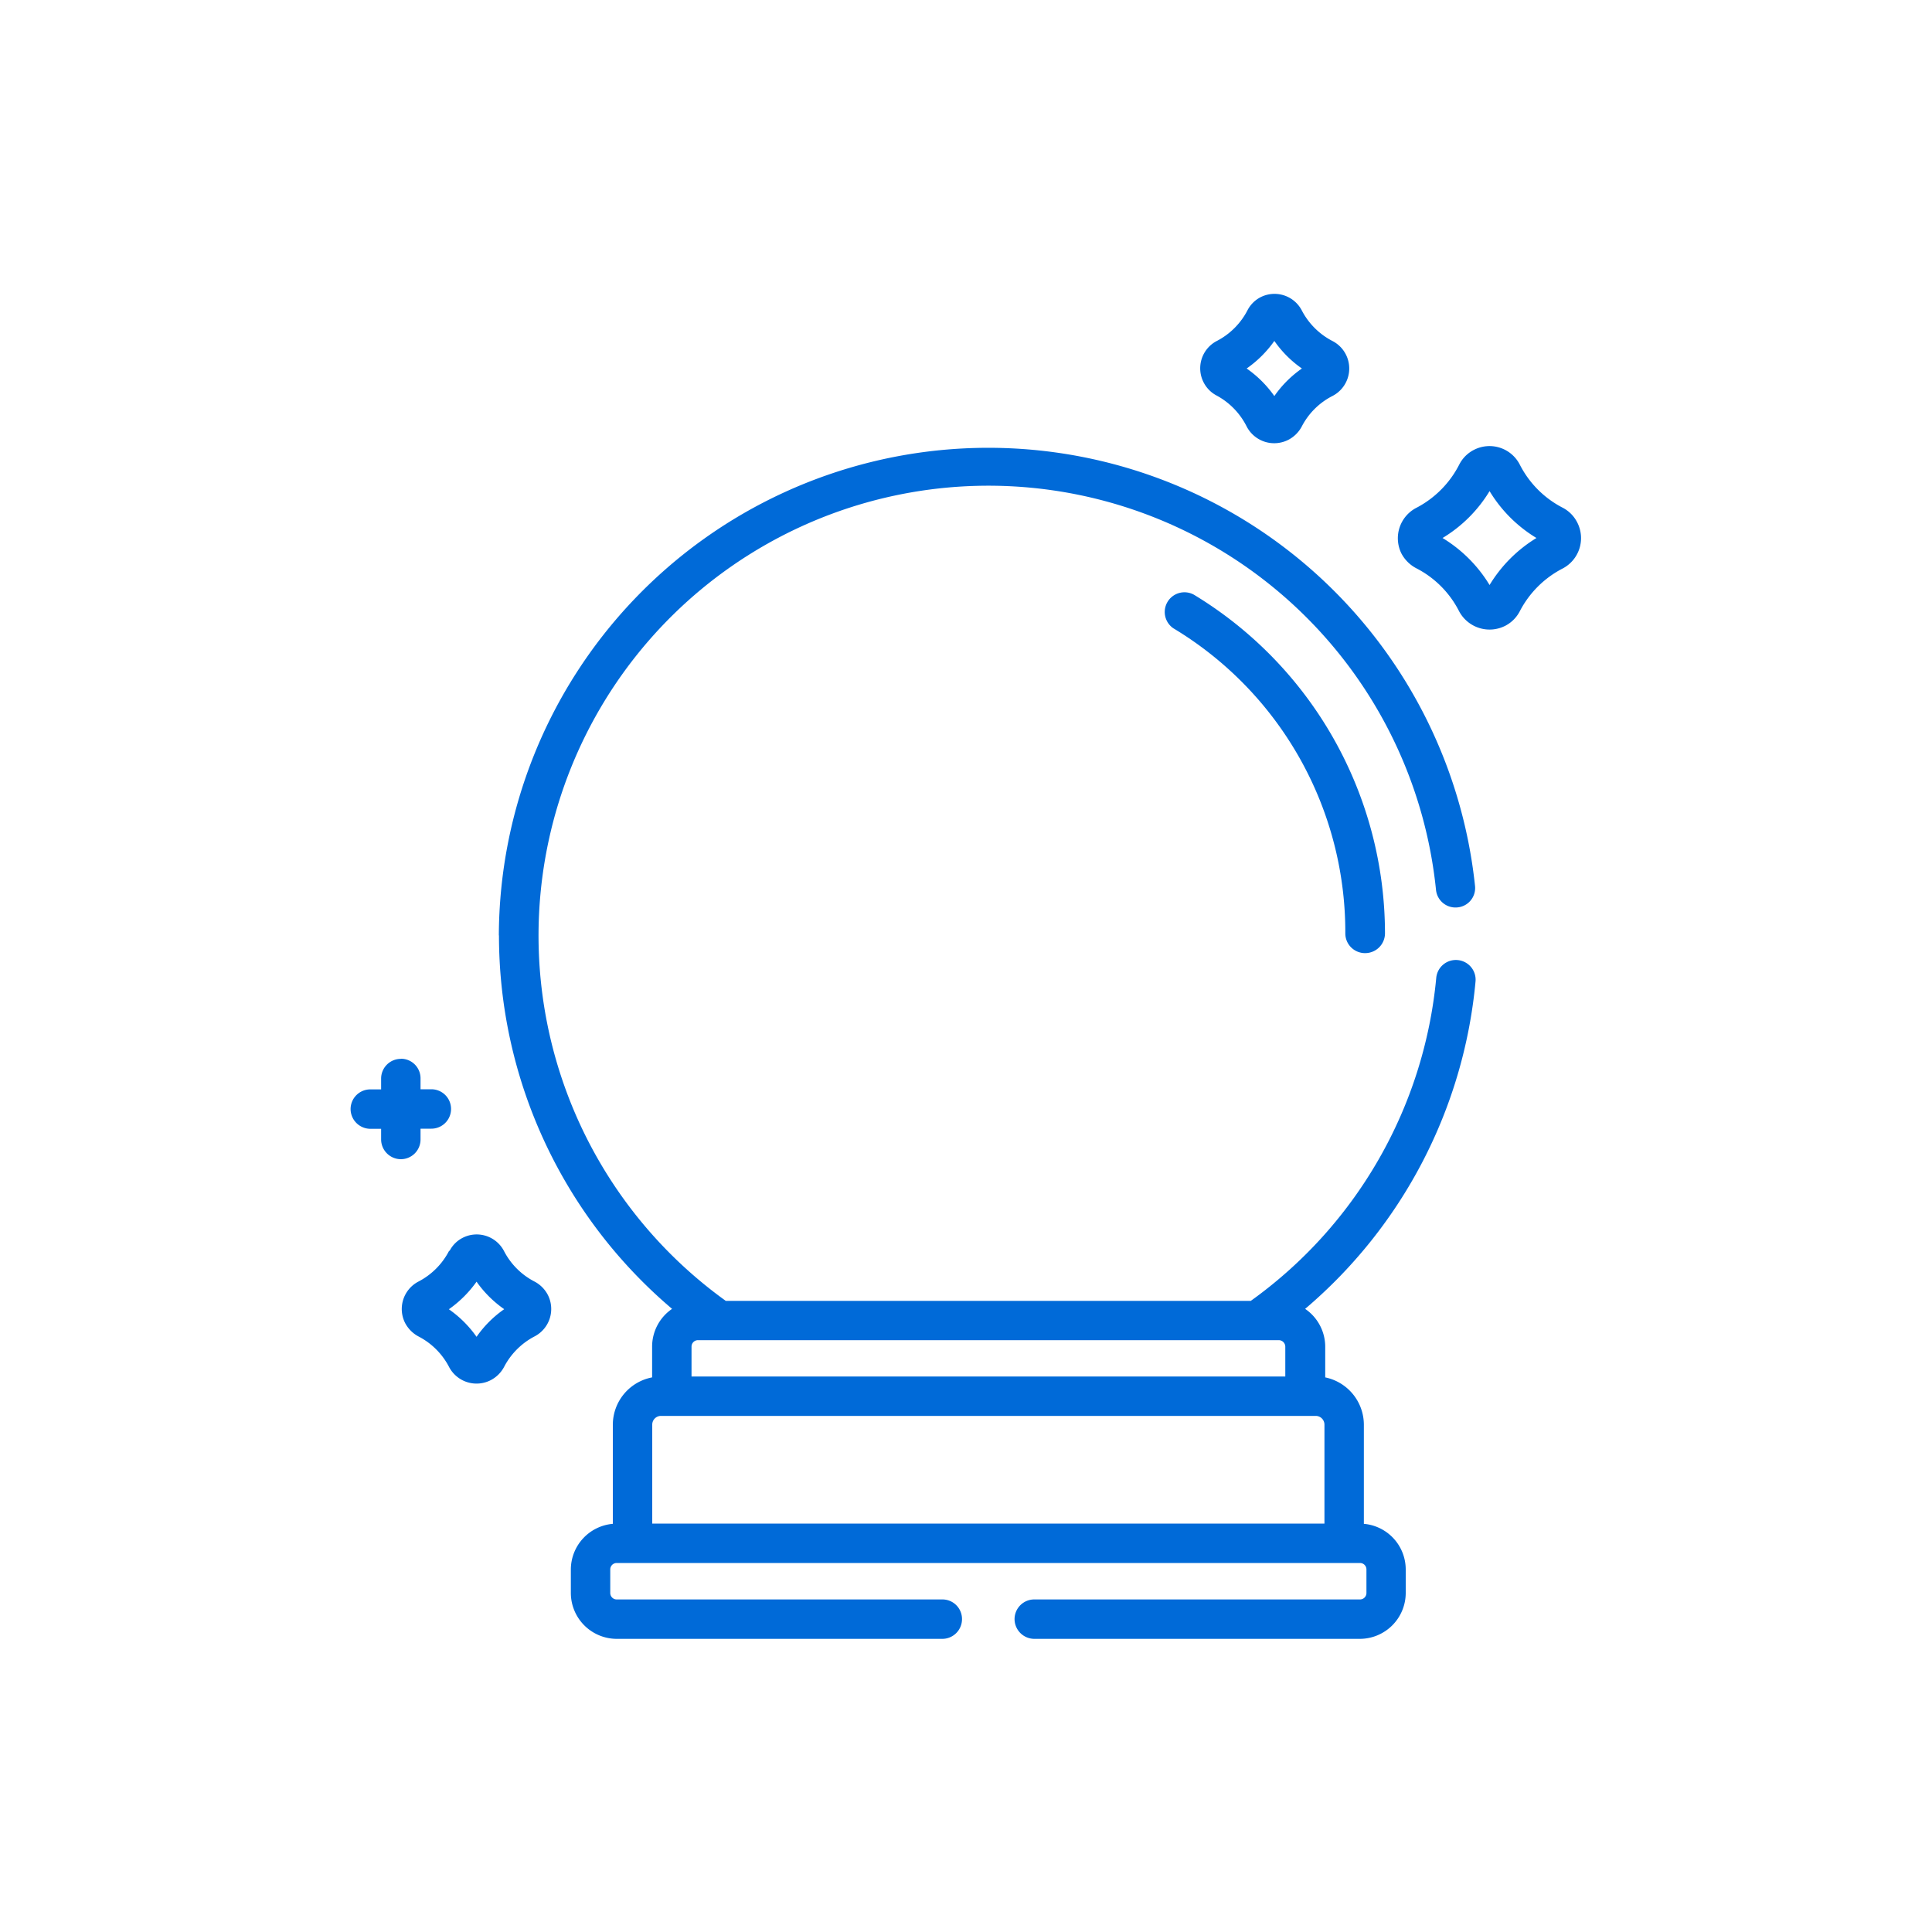 <svg id="Layer_1" data-name="Layer 1" xmlns="http://www.w3.org/2000/svg" viewBox="0 0 150 150"><defs><style>.cls-1{fill:#006ad8;}</style></defs><title>imagenes e iconos</title><g id="Group_443" data-name="Group 443"><path id="Path_666" data-name="Path 666" class="cls-1" d="M92.69,46.17a1.53,1.53,0,0,0-1.59,2.61,27.53,27.53,0,0,1,13.35,23.71A1.53,1.53,0,0,0,106,74h0a1.54,1.54,0,0,0,1.53-1.53h0A30.78,30.78,0,0,0,92.69,46.17Z"/><path id="Path_667" data-name="Path 667" class="cls-1" d="M96.8,33.13a2.41,2.41,0,0,0,3.26,1,2.46,2.46,0,0,0,1-1,5.49,5.49,0,0,1,2.4-2.39,2.4,2.4,0,0,0,0-4.26,5.56,5.56,0,0,1-2.4-2.4,2.39,2.39,0,0,0-3.2-1,2.35,2.35,0,0,0-1,1,5.56,5.56,0,0,1-2.4,2.4,2.39,2.39,0,0,0-1,3.23,2.36,2.36,0,0,0,1,1A5.57,5.57,0,0,1,96.8,33.13Zm2.14-6.66a8.53,8.53,0,0,0,2.14,2.14,8.53,8.53,0,0,0-2.14,2.14,8.74,8.74,0,0,0-2.15-2.14,8.74,8.74,0,0,0,2.15-2.14Z"/><path id="Path_668" data-name="Path 668" class="cls-1" d="M34.87,97.11a5.56,5.56,0,0,1-2.4,2.4,2.4,2.4,0,0,0-1,3.24,2.51,2.51,0,0,0,1,1,5.54,5.54,0,0,1,2.4,2.39,2.41,2.41,0,0,0,3.26,1,2.46,2.46,0,0,0,1-1,5.57,5.57,0,0,1,2.39-2.39,2.4,2.4,0,0,0,1-3.24,2.45,2.45,0,0,0-1-1h0a5.51,5.51,0,0,1-2.4-2.4,2.39,2.39,0,0,0-3.21-1,2.33,2.33,0,0,0-1,1Zm4.27,4.54A8.53,8.53,0,0,0,37,103.79a8.74,8.74,0,0,0-2.15-2.14A8.92,8.92,0,0,0,37,99.51a8.66,8.66,0,0,0,2.14,2.13Z"/><path id="Path_669" data-name="Path 669" class="cls-1" d="M113.28,47.45a2.68,2.68,0,0,0,3.62,1.12A2.63,2.63,0,0,0,118,47.45a7.74,7.74,0,0,1,3.32-3.31,2.66,2.66,0,0,0,1.13-3.59,2.62,2.62,0,0,0-1.14-1.14A7.68,7.68,0,0,1,118,36.08a2.64,2.64,0,0,0-3.55-1.16,2.6,2.6,0,0,0-1.16,1.16A7.76,7.76,0,0,1,110,39.41,2.66,2.66,0,0,0,108.82,43,2.75,2.75,0,0,0,110,44.14,7.64,7.64,0,0,1,113.28,47.45Zm2.37-9.32a10.74,10.74,0,0,0,3.64,3.64,10.86,10.86,0,0,0-3.64,3.65A10.86,10.86,0,0,0,112,41.77,10.74,10.74,0,0,0,115.65,38.13Z"/><path id="Path_670" data-name="Path 670" class="cls-1" d="M31.12,82.21a1.53,1.53,0,0,0-1.53,1.53h0v.84h-.83a1.53,1.53,0,0,0-1.54,1.53h0a1.54,1.54,0,0,0,1.54,1.53h.83v.84A1.54,1.54,0,0,0,31.12,90h0a1.53,1.53,0,0,0,1.53-1.53h0v-.84h.84a1.53,1.53,0,0,0,0-3.06h-.84v-.84a1.52,1.52,0,0,0-1.53-1.53Z"/><path id="Path_671" data-name="Path 671" class="cls-1" d="M38.74,72.62a38,38,0,0,0,13.44,29,3.55,3.55,0,0,0-1.55,2.94v2.38a3.75,3.75,0,0,0-3.05,3.67v7.7a3.57,3.57,0,0,0-3.26,3.55v1.82a3.57,3.57,0,0,0,3.56,3.56H73.16a1.53,1.53,0,0,0,1.53-1.53h0a1.52,1.52,0,0,0-1.53-1.53H47.88a.5.5,0,0,1-.5-.5v-1.83a.5.5,0,0,1,.5-.5h57.71a.5.5,0,0,1,.5.5v1.83a.5.5,0,0,1-.5.5H80.3a1.53,1.53,0,0,0-1.53,1.53h0a1.54,1.54,0,0,0,1.53,1.53h25.29a3.57,3.57,0,0,0,3.55-3.56v-1.82a3.56,3.56,0,0,0-3.25-3.55v-7.7a3.76,3.76,0,0,0-3-3.67v-2.38a3.56,3.56,0,0,0-1.56-2.94A37.91,37.91,0,0,0,114.56,76.2a1.53,1.53,0,0,0-1.38-1.66h0a1.53,1.53,0,0,0-1.67,1.38A34.85,34.85,0,0,1,97.11,101H56.35a34.93,34.93,0,1,1,55.14-31.92,1.52,1.52,0,0,0,1.67,1.37h0a1.51,1.51,0,0,0,1.36-1.67,38,38,0,0,0-75.79,3.85Zm11.9,45.67V110.6a.68.68,0,0,1,.67-.67h50.85a.68.68,0,0,1,.67.67v7.69Zm48.65-14.24a.51.51,0,0,1,.5.5v2.32H53.69v-2.32a.5.5,0,0,1,.5-.5Z"/></g></svg>
